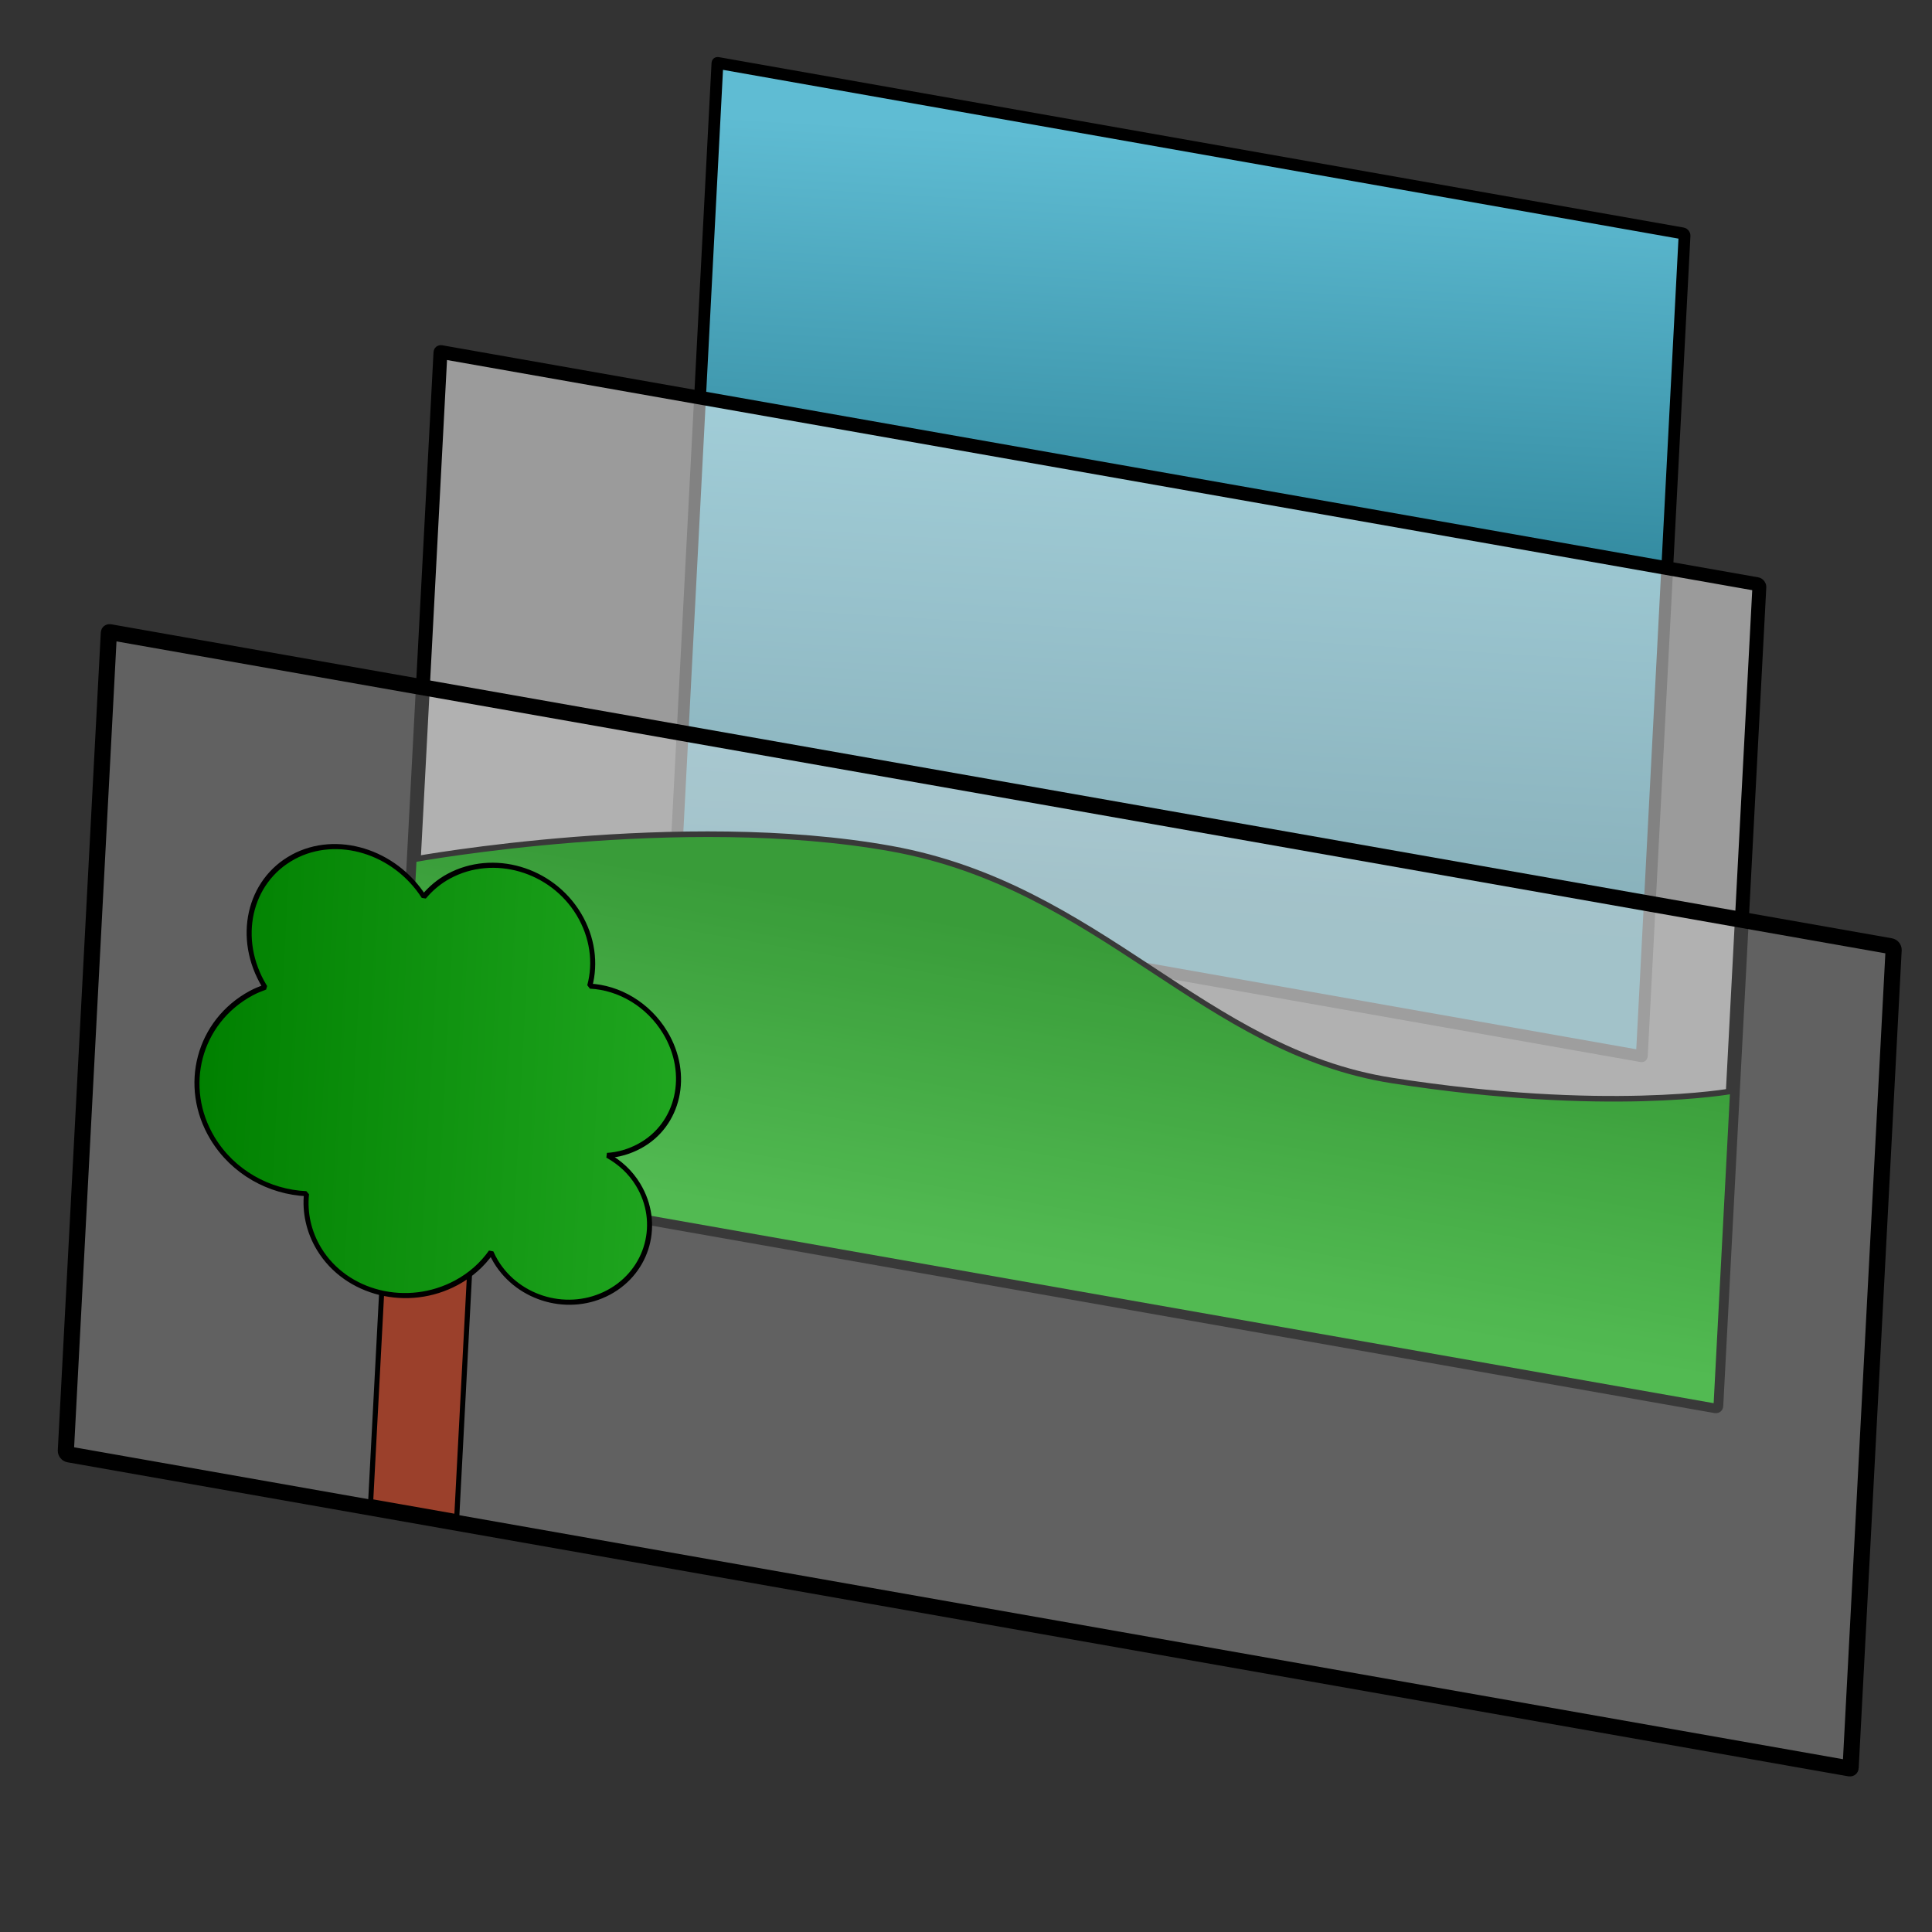 <?xml version="1.0" encoding="UTF-8" standalone="no"?>
<!-- Created with Inkscape (http://www.inkscape.org/) -->

<svg
   xmlns:dc="http://purl.org/dc/elements/1.1/"
   xmlns:cc="http://creativecommons.org/ns#"
   xmlns:rdf="http://www.w3.org/1999/02/22-rdf-syntax-ns#"
   xmlns:svg="http://www.w3.org/2000/svg"
   xmlns="http://www.w3.org/2000/svg"
   xmlns:xlink="http://www.w3.org/1999/xlink"
   xmlns:sodipodi="http://sodipodi.sourceforge.net/DTD/sodipodi-0.dtd"
   xmlns:inkscape="http://www.inkscape.org/namespaces/inkscape"
   width="128"
   height="128"
   id="svg2"
   version="1.1"
   inkscape:version="0.48.1 "
   sodipodi:docname="New document 1">
  <rect width="100%" height="100%" fill="#333333" stroke="none"/>
  <defs
     id="defs4">
    <linearGradient
       id="linearGradient3795">
      <stop
         style="stop-color:#008000;stop-opacity:1;"
         offset="0"
         id="stop3797" />
      <stop
         style="stop-color:#20a620;stop-opacity:1;"
         offset="1"
         id="stop3799" />
    </linearGradient>
    <linearGradient
       id="linearGradient3787">
      <stop
         style="stop-color:#5fbcd3;stop-opacity:1;"
         offset="0"
         id="stop3789" />
      <stop
         style="stop-color:#0b5d71;stop-opacity:1;"
         offset="1"
         id="stop3791" />
    </linearGradient>
    <linearGradient
       inkscape:collect="always"
       xlink:href="#linearGradient3787"
       id="linearGradient3793"
       x1="104.929"
       y1="891.469"
       x2="111.285"
       y2="946.469"
       gradientUnits="userSpaceOnUse"
       gradientTransform="matrix(0.927,0,0,0.915,27.542,97.153)" />
    <linearGradient
       inkscape:collect="always"
       xlink:href="#linearGradient3795"
       id="linearGradient3845"
       gradientUnits="userSpaceOnUse"
       x1="-74.798"
       y1="985.39"
       x2="-39.805"
       y2="985.39"
       gradientTransform="translate(-9.38,0.09)" />
    <linearGradient
       inkscape:collect="always"
       xlink:href="#linearGradient3795"
       id="linearGradient3847"
       gradientUnits="userSpaceOnUse"
       x1="89.643"
       y1="950.576"
       x2="89.643"
       y2="973.791" />
  </defs>
  <sodipodi:namedview
     id="base"
     pagecolor="#ffffff"
     bordercolor="#666666"
     borderopacity="1.0"
     inkscape:pageopacity="0.0"
     inkscape:pageshadow="2"
     inkscape:zoom="1.4"
     inkscape:cx="-62.258765"
     inkscape:cy="69.621553"
     inkscape:document-units="px"
     inkscape:current-layer="layer1"
     showgrid="false"
     showguides="true"
     inkscape:guide-bbox="true"
     inkscape:window-width="1366"
     inkscape:window-height="706"
     inkscape:window-x="-8"
     inkscape:window-y="-8"
     inkscape:window-maximized="1" />
  <g
     inkscape:label="Layer 1"
     inkscape:groupmode="layer"
     id="layer1"
     transform="translate(0,-924.362)">
    <rect
       style="fill:url(#linearGradient3793);fill-opacity:1;stroke:#000000;stroke-width:0.788"
       id="rect2985"
       width="65.054"
       height="54.55"
       x="96.438"
       y="912.66"
       rx="0.072"
       transform="matrix(0.985,0.174,-0.052,0.999,0,0)" />
    <g
       id="g3809"
       transform="matrix(0.913,0.161,-0.048,0.913,17.072,101.377)">
      <rect
         rx="0.106"
         y="916.112"
         x="61.429"
         height="59.643"
         width="95.714"
         id="rect2985-1"
         style="fill:#ffffff;fill-opacity:0.511;stroke:#000000" />
      <path
         sodipodi:nodetypes="szssccsssss"
         inkscape:connector-curvature="0"
         id="rect3784"
         d="m 61.534,952.898 c 0,0 18.947,-6.842 34.18,-6.786 15.233,0.056 23.17,10.597 36.903,10.321 15.535,-0.312 24.42,-3.536 24.42,-3.536 0.058,0.006 0.106,0.047 0.106,0.106 l 0,22.646 c 0,0.059 -0.047,0.106 -0.106,0.106 l -95.503,0 c -0.058,0 -0.106,-0.047 -0.106,-0.106 l 0,-22.646 c 0,-0.059 0.047,-0.106 0.106,-0.106 z"
         style="fill:url(#linearGradient3847);fill-opacity:1;stroke:#000000;stroke-width:0.4;stroke-miterlimit:4;stroke-opacity:1;stroke-dasharray:none" />
    </g>
    <g
       id="g3840"
       transform="matrix(0.913,0.161,-0.048,0.913,137.193,106.812)">
      <rect
         style="fill:#ffffff;fill-opacity:0.226;stroke:#000000;stroke-width:1.163"
         id="rect3803"
         width="129.522"
         height="59.643"
         x="-92.022"
         y="957.541"
         rx="0.143" />
      <rect
         rx="0.119"
         y="996.738"
         x="-69.914"
         height="20"
         width="6.248"
         id="rect3838"
         style="fill:#9b402b;fill-opacity:1;stroke:#000000;stroke-width:0.365;stroke-linecap:square;stroke-linejoin:bevel;stroke-miterlimit:4;stroke-opacity:1;stroke-dasharray:none" />
      <path
         inkscape:connector-curvature="0"
         id="path3813"
         d="m -77.92,971.382 c -3.109,2.289 -3.823,6.611 -1.587,9.648 0.017,0.023 0.034,0.046 0.051,0.069 -0.325,0.183 -0.657,0.378 -0.967,0.606 -3.687,2.715 -4.678,7.608 -2.23,10.933 1.601,2.174 4.269,3.138 6.963,2.786 -0.07,1.358 0.292,2.699 1.11,3.811 2.129,2.892 6.61,3.187 10.008,0.685 1.009,-0.743 1.802,-1.645 2.373,-2.631 0.111,0.208 0.233,0.412 0.376,0.606 1.81,2.458 5.496,2.806 8.243,0.783 2.747,-2.023 3.508,-5.647 1.698,-8.105 -0.603,-0.819 -1.407,-1.374 -2.323,-1.716 0.806,-0.189 1.567,-0.554 2.28,-1.078 2.747,-2.023 3.381,-5.819 1.412,-8.494 -1.327,-1.803 -3.486,-2.647 -5.601,-2.376 0.36,-1.733 0.024,-3.565 -1.065,-5.045 -2.129,-2.892 -6.373,-3.362 -9.481,-1.073 -0.698,0.514 -1.259,1.124 -1.717,1.794 -2.269,-2.893 -6.491,-3.452 -9.543,-1.205 z"
         style="fill:url(#linearGradient3845);fill-opacity:1;stroke:#000000;stroke-width:0.364;stroke-linecap:square;stroke-linejoin:bevel;stroke-miterlimit:4;stroke-opacity:1;stroke-dasharray:none" />
    </g>
  </g>
</svg>
